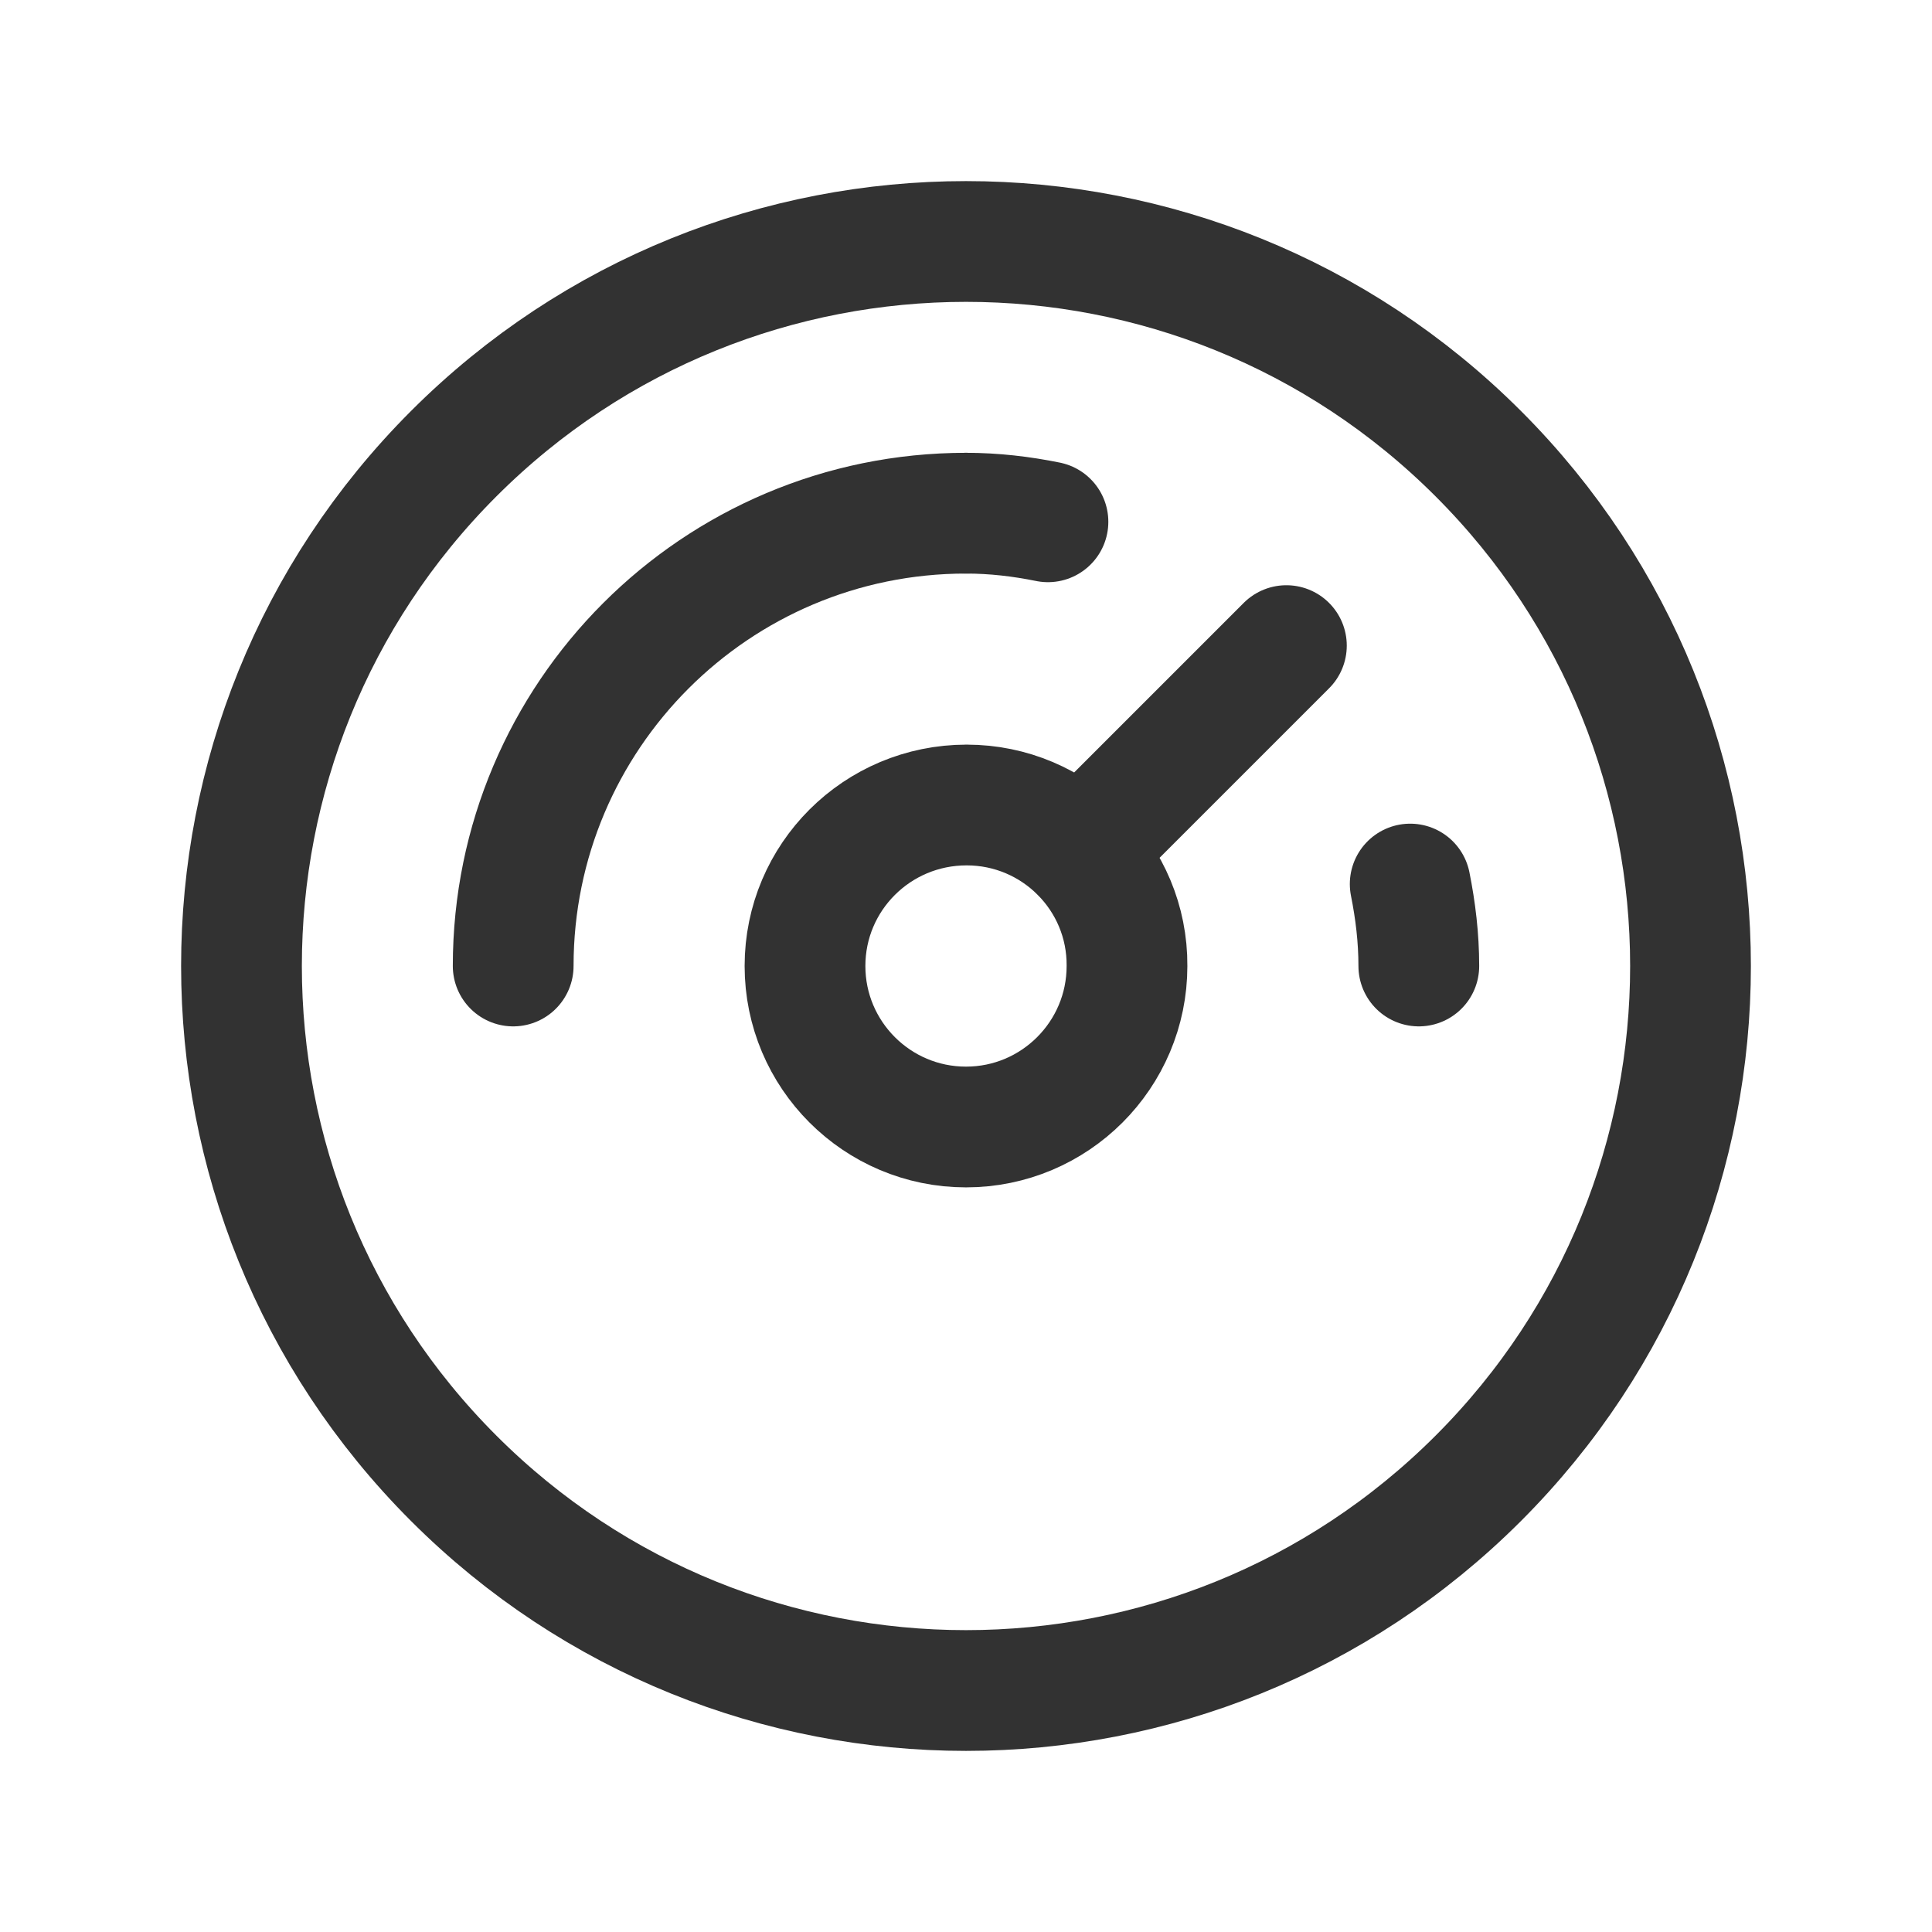 <?xml version="1.0" encoding="UTF-8"?><svg version="1.1" viewBox="0 0 24 24" xmlns="http://www.w3.org/2000/svg" xmlns:xlink="http://www.w3.org/1999/xlink"><g stroke-linecap="round" stroke-width="1.5" stroke="#323232" fill="none" stroke-linejoin="round"><path d="M5.636 5.636c3.515-3.515 9.213-3.515 12.728 0 3.515 3.515 3.515 9.213 0 12.728 -3.515 3.515-9.213 3.515-12.728 0 -3.515-3.515-3.515-9.213-8.88178e-16-12.728"></path><path d="M12.008 10c-1.112 0-2.008.896-2.008 2 0 1.104.896 2 2 2 1.104 0 2-.896 2-2 .008-1.104-.888-2-1.992-2"></path><path d="M17.518 10.982c.066.33.107.668.107 1.018"></path><path d="M12 6.375c.35 0 .688.04 1.018.107"></path><path d="M6.375 12c0-3.106 2.519-5.625 5.625-5.625"></path><path d="M13.42 10.58l2.56-2.56"></path></g><path fill="none" d="M0 0h24v24h-24Z"></path></svg>
